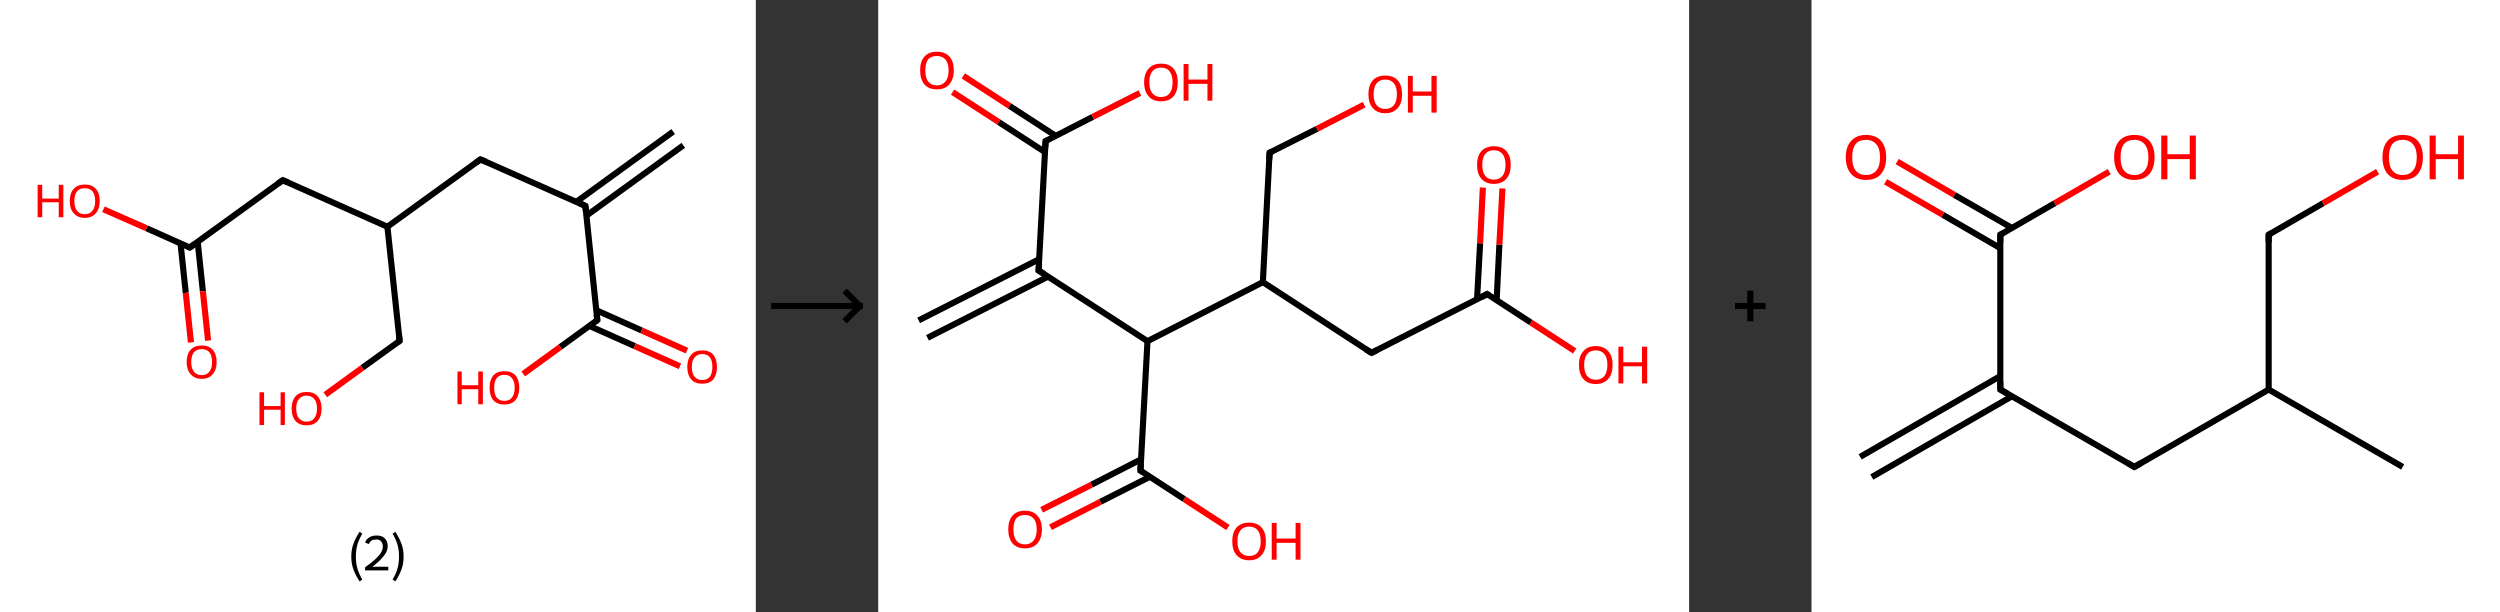 <?xml version='1.0' encoding='ASCII' standalone='yes'?>
<svg xmlns="http://www.w3.org/2000/svg" xmlns:xlink="http://www.w3.org/1999/xlink" version="1.1" width="817.0px" viewBox="0 0 817.0 200.0" height="200.0px">
  <rect x="0" y="0" width="817.0" height="200.0" fill="#333333" stroke="none"/>
  <g>
    <g transform="translate(0, 0) scale(1 1) "><!-- END OF HEADER -->
<rect style="opacity:1.0;fill:#FFFFFF;stroke:none" width="247.0" height="200.0" x="0.0" y="0.0"> </rect>
<path class="bond-0 atom-0 atom-1" d="M 223.3,47.5 L 191.6,70.5" style="fill:none;fill-rule:evenodd;stroke:#000000;stroke-width:2.0px;stroke-linecap:butt;stroke-linejoin:miter;stroke-opacity:1"/>
<path class="bond-0 atom-0 atom-1" d="M 220.0,43.0 L 188.3,66.0" style="fill:none;fill-rule:evenodd;stroke:#000000;stroke-width:2.0px;stroke-linecap:butt;stroke-linejoin:miter;stroke-opacity:1"/>
<path class="bond-1 atom-1 atom-2" d="M 191.3,67.3 L 157.0,52.1" style="fill:none;fill-rule:evenodd;stroke:#000000;stroke-width:2.0px;stroke-linecap:butt;stroke-linejoin:miter;stroke-opacity:1"/>
<path class="bond-2 atom-2 atom-3" d="M 157.0,52.1 L 126.6,74.1" style="fill:none;fill-rule:evenodd;stroke:#000000;stroke-width:2.0px;stroke-linecap:butt;stroke-linejoin:miter;stroke-opacity:1"/>
<path class="bond-3 atom-3 atom-4" d="M 126.6,74.1 L 130.6,111.4" style="fill:none;fill-rule:evenodd;stroke:#000000;stroke-width:2.0px;stroke-linecap:butt;stroke-linejoin:miter;stroke-opacity:1"/>
<path class="bond-4 atom-4 atom-5" d="M 130.6,111.4 L 118.4,120.2" style="fill:none;fill-rule:evenodd;stroke:#000000;stroke-width:2.0px;stroke-linecap:butt;stroke-linejoin:miter;stroke-opacity:1"/>
<path class="bond-4 atom-4 atom-5" d="M 118.4,120.2 L 106.3,129.0" style="fill:none;fill-rule:evenodd;stroke:#FF0000;stroke-width:2.0px;stroke-linecap:butt;stroke-linejoin:miter;stroke-opacity:1"/>
<path class="bond-5 atom-3 atom-6" d="M 126.6,74.1 L 92.4,58.9" style="fill:none;fill-rule:evenodd;stroke:#000000;stroke-width:2.0px;stroke-linecap:butt;stroke-linejoin:miter;stroke-opacity:1"/>
<path class="bond-6 atom-6 atom-7" d="M 92.4,58.9 L 62.0,80.9" style="fill:none;fill-rule:evenodd;stroke:#000000;stroke-width:2.0px;stroke-linecap:butt;stroke-linejoin:miter;stroke-opacity:1"/>
<path class="bond-7 atom-7 atom-8" d="M 59.0,79.6 L 60.7,95.7" style="fill:none;fill-rule:evenodd;stroke:#000000;stroke-width:2.0px;stroke-linecap:butt;stroke-linejoin:miter;stroke-opacity:1"/>
<path class="bond-7 atom-7 atom-8" d="M 60.7,95.7 L 62.4,111.9" style="fill:none;fill-rule:evenodd;stroke:#FF0000;stroke-width:2.0px;stroke-linecap:butt;stroke-linejoin:miter;stroke-opacity:1"/>
<path class="bond-7 atom-7 atom-8" d="M 64.6,79.0 L 66.3,95.2" style="fill:none;fill-rule:evenodd;stroke:#000000;stroke-width:2.0px;stroke-linecap:butt;stroke-linejoin:miter;stroke-opacity:1"/>
<path class="bond-7 atom-7 atom-8" d="M 66.3,95.2 L 68.0,111.3" style="fill:none;fill-rule:evenodd;stroke:#FF0000;stroke-width:2.0px;stroke-linecap:butt;stroke-linejoin:miter;stroke-opacity:1"/>
<path class="bond-8 atom-7 atom-9" d="M 62.0,80.9 L 47.9,74.6" style="fill:none;fill-rule:evenodd;stroke:#000000;stroke-width:2.0px;stroke-linecap:butt;stroke-linejoin:miter;stroke-opacity:1"/>
<path class="bond-8 atom-7 atom-9" d="M 47.9,74.6 L 33.8,68.4" style="fill:none;fill-rule:evenodd;stroke:#FF0000;stroke-width:2.0px;stroke-linecap:butt;stroke-linejoin:miter;stroke-opacity:1"/>
<path class="bond-9 atom-1 atom-10" d="M 191.3,67.3 L 195.2,104.6" style="fill:none;fill-rule:evenodd;stroke:#000000;stroke-width:2.0px;stroke-linecap:butt;stroke-linejoin:miter;stroke-opacity:1"/>
<path class="bond-10 atom-10 atom-11" d="M 192.6,106.5 L 207.4,113.1" style="fill:none;fill-rule:evenodd;stroke:#000000;stroke-width:2.0px;stroke-linecap:butt;stroke-linejoin:miter;stroke-opacity:1"/>
<path class="bond-10 atom-10 atom-11" d="M 207.4,113.1 L 222.2,119.7" style="fill:none;fill-rule:evenodd;stroke:#FF0000;stroke-width:2.0px;stroke-linecap:butt;stroke-linejoin:miter;stroke-opacity:1"/>
<path class="bond-10 atom-10 atom-11" d="M 194.9,101.4 L 209.7,108.0" style="fill:none;fill-rule:evenodd;stroke:#000000;stroke-width:2.0px;stroke-linecap:butt;stroke-linejoin:miter;stroke-opacity:1"/>
<path class="bond-10 atom-10 atom-11" d="M 209.7,108.0 L 224.5,114.6" style="fill:none;fill-rule:evenodd;stroke:#FF0000;stroke-width:2.0px;stroke-linecap:butt;stroke-linejoin:miter;stroke-opacity:1"/>
<path class="bond-11 atom-10 atom-12" d="M 195.2,104.6 L 183.1,113.4" style="fill:none;fill-rule:evenodd;stroke:#000000;stroke-width:2.0px;stroke-linecap:butt;stroke-linejoin:miter;stroke-opacity:1"/>
<path class="bond-11 atom-10 atom-12" d="M 183.1,113.4 L 171.0,122.2" style="fill:none;fill-rule:evenodd;stroke:#FF0000;stroke-width:2.0px;stroke-linecap:butt;stroke-linejoin:miter;stroke-opacity:1"/>
<path d="M 189.6,66.5 L 191.3,67.3 L 191.5,69.2" style="fill:none;stroke:#000000;stroke-width:2.0px;stroke-linecap:butt;stroke-linejoin:miter;stroke-opacity:1;"/>
<path d="M 158.7,52.8 L 157.0,52.1 L 155.5,53.2" style="fill:none;stroke:#000000;stroke-width:2.0px;stroke-linecap:butt;stroke-linejoin:miter;stroke-opacity:1;"/>
<path d="M 130.4,109.6 L 130.6,111.4 L 130.0,111.9" style="fill:none;stroke:#000000;stroke-width:2.0px;stroke-linecap:butt;stroke-linejoin:miter;stroke-opacity:1;"/>
<path d="M 94.1,59.6 L 92.4,58.9 L 90.8,60.0" style="fill:none;stroke:#000000;stroke-width:2.0px;stroke-linecap:butt;stroke-linejoin:miter;stroke-opacity:1;"/>
<path d="M 63.5,79.8 L 62.0,80.9 L 61.3,80.6" style="fill:none;stroke:#000000;stroke-width:2.0px;stroke-linecap:butt;stroke-linejoin:miter;stroke-opacity:1;"/>
<path d="M 195.0,102.8 L 195.2,104.6 L 194.6,105.1" style="fill:none;stroke:#000000;stroke-width:2.0px;stroke-linecap:butt;stroke-linejoin:miter;stroke-opacity:1;"/>
<path class="atom-5" d="M 84.8 128.2 L 86.3 128.2 L 86.3 132.7 L 91.7 132.7 L 91.7 128.2 L 93.1 128.2 L 93.1 138.9 L 91.7 138.9 L 91.7 133.9 L 86.3 133.9 L 86.3 138.9 L 84.8 138.9 L 84.8 128.2 " fill="#FF0000"/>
<path class="atom-5" d="M 95.3 133.5 Q 95.3 131.0, 96.6 129.5 Q 97.8 128.1, 100.2 128.1 Q 102.6 128.1, 103.8 129.5 Q 105.1 131.0, 105.1 133.5 Q 105.1 136.1, 103.8 137.6 Q 102.5 139.0, 100.2 139.0 Q 97.9 139.0, 96.6 137.6 Q 95.3 136.1, 95.3 133.5 M 100.2 137.8 Q 101.8 137.8, 102.7 136.7 Q 103.6 135.6, 103.6 133.5 Q 103.6 131.4, 102.7 130.4 Q 101.8 129.3, 100.2 129.3 Q 98.6 129.3, 97.7 130.4 Q 96.8 131.4, 96.8 133.5 Q 96.8 135.7, 97.7 136.7 Q 98.6 137.8, 100.2 137.8 " fill="#FF0000"/>
<path class="atom-8" d="M 61.0 118.3 Q 61.0 115.7, 62.3 114.3 Q 63.6 112.9, 65.9 112.9 Q 68.3 112.9, 69.5 114.3 Q 70.8 115.7, 70.8 118.3 Q 70.8 120.8, 69.5 122.3 Q 68.3 123.8, 65.9 123.8 Q 63.6 123.8, 62.3 122.3 Q 61.0 120.9, 61.0 118.3 M 65.9 122.6 Q 67.5 122.6, 68.4 121.5 Q 69.3 120.4, 69.3 118.3 Q 69.3 116.2, 68.4 115.1 Q 67.5 114.1, 65.9 114.1 Q 64.3 114.1, 63.4 115.1 Q 62.5 116.2, 62.5 118.3 Q 62.5 120.4, 63.4 121.5 Q 64.3 122.6, 65.9 122.6 " fill="#FF0000"/>
<path class="atom-9" d="M 12.3 60.4 L 13.8 60.4 L 13.8 64.9 L 19.2 64.9 L 19.2 60.4 L 20.7 60.4 L 20.7 71.0 L 19.2 71.0 L 19.2 66.1 L 13.8 66.1 L 13.8 71.0 L 12.3 71.0 L 12.3 60.4 " fill="#FF0000"/>
<path class="atom-9" d="M 22.8 65.7 Q 22.8 63.1, 24.1 61.7 Q 25.4 60.3, 27.7 60.3 Q 30.1 60.3, 31.3 61.7 Q 32.6 63.1, 32.6 65.7 Q 32.6 68.3, 31.3 69.7 Q 30.0 71.2, 27.7 71.2 Q 25.4 71.2, 24.1 69.7 Q 22.8 68.3, 22.8 65.7 M 27.7 70.0 Q 29.3 70.0, 30.2 68.9 Q 31.1 67.8, 31.1 65.7 Q 31.1 63.6, 30.2 62.5 Q 29.3 61.5, 27.7 61.5 Q 26.1 61.5, 25.2 62.5 Q 24.3 63.6, 24.3 65.7 Q 24.3 67.8, 25.2 68.9 Q 26.1 70.0, 27.7 70.0 " fill="#FF0000"/>
<path class="atom-11" d="M 224.6 119.9 Q 224.6 117.4, 225.9 115.9 Q 227.1 114.5, 229.5 114.5 Q 231.8 114.5, 233.1 115.9 Q 234.3 117.4, 234.3 119.9 Q 234.3 122.5, 233.1 124.0 Q 231.8 125.4, 229.5 125.4 Q 227.1 125.4, 225.9 124.0 Q 224.6 122.5, 224.6 119.9 M 229.5 124.2 Q 231.1 124.2, 232.0 123.1 Q 232.8 122.0, 232.8 119.9 Q 232.8 117.8, 232.0 116.8 Q 231.1 115.7, 229.5 115.7 Q 227.9 115.7, 227.0 116.8 Q 226.1 117.8, 226.1 119.9 Q 226.1 122.1, 227.0 123.1 Q 227.9 124.2, 229.5 124.2 " fill="#FF0000"/>
<path class="atom-12" d="M 149.5 121.4 L 150.9 121.4 L 150.9 125.9 L 156.3 125.9 L 156.3 121.4 L 157.8 121.4 L 157.8 132.1 L 156.3 132.1 L 156.3 127.2 L 150.9 127.2 L 150.9 132.1 L 149.5 132.1 L 149.5 121.4 " fill="#FF0000"/>
<path class="atom-12" d="M 160.0 126.7 Q 160.0 124.2, 161.2 122.7 Q 162.5 121.3, 164.8 121.3 Q 167.2 121.3, 168.5 122.7 Q 169.7 124.2, 169.7 126.7 Q 169.7 129.3, 168.4 130.8 Q 167.2 132.2, 164.8 132.2 Q 162.5 132.2, 161.2 130.8 Q 160.0 129.3, 160.0 126.7 M 164.8 131.0 Q 166.5 131.0, 167.3 129.9 Q 168.2 128.8, 168.2 126.7 Q 168.2 124.6, 167.3 123.6 Q 166.5 122.5, 164.8 122.5 Q 163.2 122.5, 162.3 123.6 Q 161.5 124.6, 161.5 126.7 Q 161.5 128.9, 162.3 129.9 Q 163.2 131.0, 164.8 131.0 " fill="#FF0000"/>
<path class="legend" d="M 114.8 181.9 Q 114.8 179.6, 115.5 177.7 Q 116.2 175.8, 117.5 173.8 L 118.4 174.4 Q 117.3 176.3, 116.8 178.0 Q 116.3 179.7, 116.3 181.9 Q 116.3 184.0, 116.8 185.8 Q 117.3 187.5, 118.4 189.4 L 117.5 190.0 Q 116.2 188.0, 115.5 186.1 Q 114.8 184.2, 114.8 181.9 " fill="#000000"/>
<path class="legend" d="M 119.3 177.3 Q 119.7 176.2, 120.7 175.6 Q 121.7 175.0, 123.1 175.0 Q 124.8 175.0, 125.7 175.9 Q 126.7 176.8, 126.7 178.5 Q 126.7 180.2, 125.4 181.7 Q 124.2 183.3, 121.7 185.2 L 126.9 185.2 L 126.9 186.4 L 119.3 186.4 L 119.3 185.4 Q 121.4 183.9, 122.6 182.8 Q 123.9 181.6, 124.5 180.6 Q 125.1 179.6, 125.1 178.6 Q 125.1 177.5, 124.5 176.9 Q 124.0 176.3, 123.1 176.3 Q 122.1 176.3, 121.5 176.6 Q 120.9 177.0, 120.5 177.8 L 119.3 177.3 " fill="#000000"/>
<path class="legend" d="M 131.9 181.9 Q 131.9 184.2, 131.2 186.1 Q 130.5 188.0, 129.2 190.0 L 128.3 189.4 Q 129.4 187.5, 129.9 185.8 Q 130.4 184.0, 130.4 181.9 Q 130.4 179.7, 129.9 178.0 Q 129.4 176.3, 128.3 174.4 L 129.2 173.8 Q 130.5 175.8, 131.2 177.7 Q 131.9 179.6, 131.9 181.9 " fill="#000000"/>
</g>
    <g transform="translate(247.0, 0) scale(1 1) "><line x1="5" y1="100" x2="35" y2="100" style="stroke:rgb(0,0,0);stroke-width:2"/>
  <line x1="34" y1="100" x2="29" y2="95" style="stroke:rgb(0,0,0);stroke-width:2"/>
  <line x1="34" y1="100" x2="29" y2="105" style="stroke:rgb(0,0,0);stroke-width:2"/>
</g>
    <g transform="translate(287.0, 0) scale(1 1) "><!-- END OF HEADER -->
<rect style="opacity:1.0;fill:#FFFFFF;stroke:none" width="265.0" height="200.0" x="0.0" y="0.0"> </rect>
<path class="bond-0 atom-0 atom-1" d="M 13.2,104.7 L 52.6,84.7" style="fill:none;fill-rule:evenodd;stroke:#000000;stroke-width:2.0px;stroke-linecap:butt;stroke-linejoin:miter;stroke-opacity:1"/>
<path class="bond-0 atom-0 atom-1" d="M 16.1,110.4 L 55.5,90.4" style="fill:none;fill-rule:evenodd;stroke:#000000;stroke-width:2.0px;stroke-linecap:butt;stroke-linejoin:miter;stroke-opacity:1"/>
<path class="bond-1 atom-1 atom-2" d="M 52.4,88.4 L 54.7,46.1" style="fill:none;fill-rule:evenodd;stroke:#000000;stroke-width:2.0px;stroke-linecap:butt;stroke-linejoin:miter;stroke-opacity:1"/>
<path class="bond-2 atom-2 atom-3" d="M 58.0,44.4 L 42.9,34.6" style="fill:none;fill-rule:evenodd;stroke:#000000;stroke-width:2.0px;stroke-linecap:butt;stroke-linejoin:miter;stroke-opacity:1"/>
<path class="bond-2 atom-2 atom-3" d="M 42.9,34.6 L 27.8,24.8" style="fill:none;fill-rule:evenodd;stroke:#FF0000;stroke-width:2.0px;stroke-linecap:butt;stroke-linejoin:miter;stroke-opacity:1"/>
<path class="bond-2 atom-2 atom-3" d="M 54.5,49.7 L 39.4,39.9" style="fill:none;fill-rule:evenodd;stroke:#000000;stroke-width:2.0px;stroke-linecap:butt;stroke-linejoin:miter;stroke-opacity:1"/>
<path class="bond-2 atom-2 atom-3" d="M 39.4,39.9 L 24.3,30.1" style="fill:none;fill-rule:evenodd;stroke:#FF0000;stroke-width:2.0px;stroke-linecap:butt;stroke-linejoin:miter;stroke-opacity:1"/>
<path class="bond-3 atom-2 atom-4" d="M 54.7,46.1 L 70.1,38.2" style="fill:none;fill-rule:evenodd;stroke:#000000;stroke-width:2.0px;stroke-linecap:butt;stroke-linejoin:miter;stroke-opacity:1"/>
<path class="bond-3 atom-2 atom-4" d="M 70.1,38.2 L 85.5,30.4" style="fill:none;fill-rule:evenodd;stroke:#FF0000;stroke-width:2.0px;stroke-linecap:butt;stroke-linejoin:miter;stroke-opacity:1"/>
<path class="bond-4 atom-1 atom-5" d="M 52.4,88.4 L 88.0,111.5" style="fill:none;fill-rule:evenodd;stroke:#000000;stroke-width:2.0px;stroke-linecap:butt;stroke-linejoin:miter;stroke-opacity:1"/>
<path class="bond-5 atom-5 atom-6" d="M 88.0,111.5 L 85.7,153.8" style="fill:none;fill-rule:evenodd;stroke:#000000;stroke-width:2.0px;stroke-linecap:butt;stroke-linejoin:miter;stroke-opacity:1"/>
<path class="bond-6 atom-6 atom-7" d="M 85.9,150.1 L 69.7,158.4" style="fill:none;fill-rule:evenodd;stroke:#000000;stroke-width:2.0px;stroke-linecap:butt;stroke-linejoin:miter;stroke-opacity:1"/>
<path class="bond-6 atom-6 atom-7" d="M 69.7,158.4 L 53.4,166.6" style="fill:none;fill-rule:evenodd;stroke:#FF0000;stroke-width:2.0px;stroke-linecap:butt;stroke-linejoin:miter;stroke-opacity:1"/>
<path class="bond-6 atom-6 atom-7" d="M 88.8,155.8 L 72.6,164.0" style="fill:none;fill-rule:evenodd;stroke:#000000;stroke-width:2.0px;stroke-linecap:butt;stroke-linejoin:miter;stroke-opacity:1"/>
<path class="bond-6 atom-6 atom-7" d="M 72.6,164.0 L 56.3,172.3" style="fill:none;fill-rule:evenodd;stroke:#FF0000;stroke-width:2.0px;stroke-linecap:butt;stroke-linejoin:miter;stroke-opacity:1"/>
<path class="bond-7 atom-6 atom-8" d="M 85.7,153.8 L 100.0,163.1" style="fill:none;fill-rule:evenodd;stroke:#000000;stroke-width:2.0px;stroke-linecap:butt;stroke-linejoin:miter;stroke-opacity:1"/>
<path class="bond-7 atom-6 atom-8" d="M 100.0,163.1 L 114.3,172.4" style="fill:none;fill-rule:evenodd;stroke:#FF0000;stroke-width:2.0px;stroke-linecap:butt;stroke-linejoin:miter;stroke-opacity:1"/>
<path class="bond-8 atom-5 atom-9" d="M 88.0,111.5 L 125.7,92.2" style="fill:none;fill-rule:evenodd;stroke:#000000;stroke-width:2.0px;stroke-linecap:butt;stroke-linejoin:miter;stroke-opacity:1"/>
<path class="bond-9 atom-9 atom-10" d="M 125.7,92.2 L 127.9,49.9" style="fill:none;fill-rule:evenodd;stroke:#000000;stroke-width:2.0px;stroke-linecap:butt;stroke-linejoin:miter;stroke-opacity:1"/>
<path class="bond-10 atom-10 atom-11" d="M 127.9,49.9 L 143.4,42.1" style="fill:none;fill-rule:evenodd;stroke:#000000;stroke-width:2.0px;stroke-linecap:butt;stroke-linejoin:miter;stroke-opacity:1"/>
<path class="bond-10 atom-10 atom-11" d="M 143.4,42.1 L 158.8,34.2" style="fill:none;fill-rule:evenodd;stroke:#FF0000;stroke-width:2.0px;stroke-linecap:butt;stroke-linejoin:miter;stroke-opacity:1"/>
<path class="bond-11 atom-9 atom-12" d="M 125.7,92.2 L 161.2,115.3" style="fill:none;fill-rule:evenodd;stroke:#000000;stroke-width:2.0px;stroke-linecap:butt;stroke-linejoin:miter;stroke-opacity:1"/>
<path class="bond-12 atom-12 atom-13" d="M 161.2,115.3 L 199.0,96.1" style="fill:none;fill-rule:evenodd;stroke:#000000;stroke-width:2.0px;stroke-linecap:butt;stroke-linejoin:miter;stroke-opacity:1"/>
<path class="bond-13 atom-13 atom-14" d="M 202.1,98.1 L 203.0,79.9" style="fill:none;fill-rule:evenodd;stroke:#000000;stroke-width:2.0px;stroke-linecap:butt;stroke-linejoin:miter;stroke-opacity:1"/>
<path class="bond-13 atom-13 atom-14" d="M 203.0,79.9 L 204.0,61.6" style="fill:none;fill-rule:evenodd;stroke:#FF0000;stroke-width:2.0px;stroke-linecap:butt;stroke-linejoin:miter;stroke-opacity:1"/>
<path class="bond-13 atom-13 atom-14" d="M 195.7,97.8 L 196.7,79.5" style="fill:none;fill-rule:evenodd;stroke:#000000;stroke-width:2.0px;stroke-linecap:butt;stroke-linejoin:miter;stroke-opacity:1"/>
<path class="bond-13 atom-13 atom-14" d="M 196.7,79.5 L 197.6,61.3" style="fill:none;fill-rule:evenodd;stroke:#FF0000;stroke-width:2.0px;stroke-linecap:butt;stroke-linejoin:miter;stroke-opacity:1"/>
<path class="bond-14 atom-13 atom-15" d="M 199.0,96.1 L 213.3,105.4" style="fill:none;fill-rule:evenodd;stroke:#000000;stroke-width:2.0px;stroke-linecap:butt;stroke-linejoin:miter;stroke-opacity:1"/>
<path class="bond-14 atom-13 atom-15" d="M 213.3,105.4 L 227.6,114.7" style="fill:none;fill-rule:evenodd;stroke:#FF0000;stroke-width:2.0px;stroke-linecap:butt;stroke-linejoin:miter;stroke-opacity:1"/>
<path d="M 52.6,86.2 L 52.4,88.4 L 54.2,89.5" style="fill:none;stroke:#000000;stroke-width:2.0px;stroke-linecap:butt;stroke-linejoin:miter;stroke-opacity:1;"/>
<path d="M 54.6,48.2 L 54.7,46.1 L 55.5,45.7" style="fill:none;stroke:#000000;stroke-width:2.0px;stroke-linecap:butt;stroke-linejoin:miter;stroke-opacity:1;"/>
<path d="M 85.8,151.6 L 85.7,153.8 L 86.4,154.2" style="fill:none;stroke:#000000;stroke-width:2.0px;stroke-linecap:butt;stroke-linejoin:miter;stroke-opacity:1;"/>
<path d="M 127.8,52.1 L 127.9,49.9 L 128.7,49.5" style="fill:none;stroke:#000000;stroke-width:2.0px;stroke-linecap:butt;stroke-linejoin:miter;stroke-opacity:1;"/>
<path d="M 159.4,114.2 L 161.2,115.3 L 163.1,114.4" style="fill:none;stroke:#000000;stroke-width:2.0px;stroke-linecap:butt;stroke-linejoin:miter;stroke-opacity:1;"/>
<path d="M 197.1,97.1 L 199.0,96.1 L 199.7,96.6" style="fill:none;stroke:#000000;stroke-width:2.0px;stroke-linecap:butt;stroke-linejoin:miter;stroke-opacity:1;"/>
<path class="atom-3" d="M 13.7 23.0 Q 13.7 20.1, 15.1 18.5 Q 16.5 16.9, 19.2 16.9 Q 21.8 16.9, 23.3 18.5 Q 24.7 20.1, 24.7 23.0 Q 24.7 25.9, 23.2 27.6 Q 21.8 29.2, 19.2 29.2 Q 16.5 29.2, 15.1 27.6 Q 13.7 25.9, 13.7 23.0 M 19.2 27.9 Q 21.0 27.9, 22.0 26.6 Q 23.0 25.4, 23.0 23.0 Q 23.0 20.7, 22.0 19.5 Q 21.0 18.3, 19.2 18.3 Q 17.3 18.3, 16.3 19.4 Q 15.4 20.6, 15.4 23.0 Q 15.4 25.4, 16.3 26.6 Q 17.3 27.9, 19.2 27.9 " fill="#FF0000"/>
<path class="atom-4" d="M 86.9 26.9 Q 86.9 24.0, 88.4 22.4 Q 89.8 20.8, 92.4 20.8 Q 95.1 20.8, 96.5 22.4 Q 97.9 24.0, 97.9 26.9 Q 97.9 29.8, 96.5 31.5 Q 95.1 33.1, 92.4 33.1 Q 89.8 33.1, 88.4 31.5 Q 86.9 29.8, 86.9 26.9 M 92.4 31.7 Q 94.3 31.7, 95.2 30.5 Q 96.2 29.3, 96.2 26.9 Q 96.2 24.5, 95.2 23.3 Q 94.3 22.1, 92.4 22.1 Q 90.6 22.1, 89.6 23.3 Q 88.6 24.5, 88.6 26.9 Q 88.6 29.3, 89.6 30.5 Q 90.6 31.7, 92.4 31.7 " fill="#FF0000"/>
<path class="atom-4" d="M 99.8 20.9 L 101.4 20.9 L 101.4 26.0 L 107.6 26.0 L 107.6 20.9 L 109.2 20.9 L 109.2 32.9 L 107.6 32.9 L 107.6 27.4 L 101.4 27.4 L 101.4 32.9 L 99.8 32.9 L 99.8 20.9 " fill="#FF0000"/>
<path class="atom-7" d="M 42.5 173.0 Q 42.5 170.1, 43.9 168.5 Q 45.3 166.9, 48.0 166.9 Q 50.6 166.9, 52.0 168.5 Q 53.5 170.1, 53.5 173.0 Q 53.5 175.9, 52.0 177.6 Q 50.6 179.2, 48.0 179.2 Q 45.3 179.2, 43.9 177.6 Q 42.5 175.9, 42.5 173.0 M 48.0 177.9 Q 49.8 177.9, 50.8 176.6 Q 51.8 175.4, 51.8 173.0 Q 51.8 170.6, 50.8 169.5 Q 49.8 168.3, 48.0 168.3 Q 46.1 168.3, 45.1 169.4 Q 44.2 170.6, 44.2 173.0 Q 44.2 175.4, 45.1 176.6 Q 46.1 177.9, 48.0 177.9 " fill="#FF0000"/>
<path class="atom-8" d="M 115.7 176.9 Q 115.7 174.0, 117.1 172.4 Q 118.6 170.8, 121.2 170.8 Q 123.9 170.8, 125.3 172.4 Q 126.7 174.0, 126.7 176.9 Q 126.7 179.8, 125.3 181.4 Q 123.9 183.1, 121.2 183.1 Q 118.6 183.1, 117.1 181.4 Q 115.7 179.8, 115.7 176.9 M 121.2 181.7 Q 123.1 181.7, 124.0 180.5 Q 125.0 179.3, 125.0 176.9 Q 125.0 174.5, 124.0 173.3 Q 123.1 172.1, 121.2 172.1 Q 119.4 172.1, 118.4 173.3 Q 117.4 174.5, 117.4 176.9 Q 117.4 179.3, 118.4 180.5 Q 119.4 181.7, 121.2 181.7 " fill="#FF0000"/>
<path class="atom-8" d="M 128.6 170.9 L 130.2 170.9 L 130.2 176.0 L 136.4 176.0 L 136.4 170.9 L 138.0 170.9 L 138.0 182.9 L 136.4 182.9 L 136.4 177.4 L 130.2 177.4 L 130.2 182.9 L 128.6 182.9 L 128.6 170.9 " fill="#FF0000"/>
<path class="atom-11" d="M 160.2 30.8 Q 160.2 27.9, 161.6 26.3 Q 163.0 24.7, 165.7 24.7 Q 168.4 24.7, 169.8 26.3 Q 171.2 27.9, 171.2 30.8 Q 171.2 33.7, 169.8 35.3 Q 168.3 37.0, 165.7 37.0 Q 163.1 37.0, 161.6 35.3 Q 160.2 33.7, 160.2 30.8 M 165.7 35.6 Q 167.5 35.6, 168.5 34.4 Q 169.5 33.2, 169.5 30.8 Q 169.5 28.4, 168.5 27.2 Q 167.5 26.0, 165.7 26.0 Q 163.9 26.0, 162.9 27.2 Q 161.9 28.4, 161.9 30.8 Q 161.9 33.2, 162.9 34.4 Q 163.9 35.6, 165.7 35.6 " fill="#FF0000"/>
<path class="atom-11" d="M 173.1 24.8 L 174.7 24.8 L 174.7 29.9 L 180.8 29.9 L 180.8 24.8 L 182.5 24.8 L 182.5 36.8 L 180.8 36.8 L 180.8 31.3 L 174.7 31.3 L 174.7 36.8 L 173.1 36.8 L 173.1 24.8 " fill="#FF0000"/>
<path class="atom-14" d="M 195.7 53.9 Q 195.7 51.0, 197.1 49.4 Q 198.6 47.8, 201.2 47.8 Q 203.9 47.8, 205.3 49.4 Q 206.7 51.0, 206.7 53.9 Q 206.7 56.8, 205.3 58.4 Q 203.8 60.1, 201.2 60.1 Q 198.6 60.1, 197.1 58.4 Q 195.7 56.8, 195.7 53.9 M 201.2 58.7 Q 203.0 58.7, 204.0 57.5 Q 205.0 56.3, 205.0 53.9 Q 205.0 51.5, 204.0 50.3 Q 203.0 49.1, 201.2 49.1 Q 199.4 49.1, 198.4 50.3 Q 197.4 51.5, 197.4 53.9 Q 197.4 56.3, 198.4 57.5 Q 199.4 58.7, 201.2 58.7 " fill="#FF0000"/>
<path class="atom-15" d="M 229.0 119.2 Q 229.0 116.4, 230.4 114.8 Q 231.8 113.1, 234.5 113.1 Q 237.1 113.1, 238.6 114.8 Q 240.0 116.4, 240.0 119.2 Q 240.0 122.2, 238.6 123.8 Q 237.1 125.5, 234.5 125.5 Q 231.8 125.5, 230.4 123.8 Q 229.0 122.2, 229.0 119.2 M 234.5 124.1 Q 236.3 124.1, 237.3 122.9 Q 238.3 121.6, 238.3 119.2 Q 238.3 116.9, 237.3 115.7 Q 236.3 114.5, 234.5 114.5 Q 232.7 114.5, 231.7 115.7 Q 230.7 116.9, 230.7 119.2 Q 230.7 121.7, 231.7 122.9 Q 232.7 124.1, 234.5 124.1 " fill="#FF0000"/>
<path class="atom-15" d="M 241.9 113.3 L 243.5 113.3 L 243.5 118.4 L 249.6 118.4 L 249.6 113.3 L 251.3 113.3 L 251.3 125.3 L 249.6 125.3 L 249.6 119.7 L 243.5 119.7 L 243.5 125.3 L 241.9 125.3 L 241.9 113.3 " fill="#FF0000"/>
</g>
    <g transform="translate(552.0, 0) scale(1 1) "><line x1="15" y1="100" x2="25" y2="100" style="stroke:rgb(0,0,0);stroke-width:2"/>
  <line x1="20" y1="95" x2="20" y2="105" style="stroke:rgb(0,0,0);stroke-width:2"/>
</g>
    <g transform="translate(592.0, 0) scale(1 1) "><!-- END OF HEADER -->
<rect style="opacity:1.0;fill:#FFFFFF;stroke:none" width="225.0" height="200.0" x="0.0" y="0.0"> </rect>
<path class="bond-0 atom-0 atom-1" d="M 15.9,149.3 L 61.7,122.9" style="fill:none;fill-rule:evenodd;stroke:#000000;stroke-width:2.0px;stroke-linecap:butt;stroke-linejoin:miter;stroke-opacity:1"/>
<path class="bond-0 atom-0 atom-1" d="M 19.7,155.9 L 65.5,129.5" style="fill:none;fill-rule:evenodd;stroke:#000000;stroke-width:2.0px;stroke-linecap:butt;stroke-linejoin:miter;stroke-opacity:1"/>
<path class="bond-1 atom-1 atom-2" d="M 61.7,127.3 L 105.5,152.6" style="fill:none;fill-rule:evenodd;stroke:#000000;stroke-width:2.0px;stroke-linecap:butt;stroke-linejoin:miter;stroke-opacity:1"/>
<path class="bond-2 atom-2 atom-3" d="M 105.5,152.6 L 149.4,127.3" style="fill:none;fill-rule:evenodd;stroke:#000000;stroke-width:2.0px;stroke-linecap:butt;stroke-linejoin:miter;stroke-opacity:1"/>
<path class="bond-3 atom-3 atom-4" d="M 149.4,127.3 L 193.2,152.6" style="fill:none;fill-rule:evenodd;stroke:#000000;stroke-width:2.0px;stroke-linecap:butt;stroke-linejoin:miter;stroke-opacity:1"/>
<path class="bond-4 atom-3 atom-5" d="M 149.4,127.3 L 149.4,76.7" style="fill:none;fill-rule:evenodd;stroke:#000000;stroke-width:2.0px;stroke-linecap:butt;stroke-linejoin:miter;stroke-opacity:1"/>
<path class="bond-5 atom-5 atom-6" d="M 149.4,76.7 L 167.2,66.4" style="fill:none;fill-rule:evenodd;stroke:#000000;stroke-width:2.0px;stroke-linecap:butt;stroke-linejoin:miter;stroke-opacity:1"/>
<path class="bond-5 atom-5 atom-6" d="M 167.2,66.4 L 185.0,56.1" style="fill:none;fill-rule:evenodd;stroke:#FF0000;stroke-width:2.0px;stroke-linecap:butt;stroke-linejoin:miter;stroke-opacity:1"/>
<path class="bond-6 atom-1 atom-7" d="M 61.7,127.3 L 61.7,76.7" style="fill:none;fill-rule:evenodd;stroke:#000000;stroke-width:2.0px;stroke-linecap:butt;stroke-linejoin:miter;stroke-opacity:1"/>
<path class="bond-7 atom-7 atom-8" d="M 65.5,74.5 L 46.7,63.7" style="fill:none;fill-rule:evenodd;stroke:#000000;stroke-width:2.0px;stroke-linecap:butt;stroke-linejoin:miter;stroke-opacity:1"/>
<path class="bond-7 atom-7 atom-8" d="M 46.7,63.7 L 28.0,52.8" style="fill:none;fill-rule:evenodd;stroke:#FF0000;stroke-width:2.0px;stroke-linecap:butt;stroke-linejoin:miter;stroke-opacity:1"/>
<path class="bond-7 atom-7 atom-8" d="M 61.7,81.1 L 42.9,70.2" style="fill:none;fill-rule:evenodd;stroke:#000000;stroke-width:2.0px;stroke-linecap:butt;stroke-linejoin:miter;stroke-opacity:1"/>
<path class="bond-7 atom-7 atom-8" d="M 42.9,70.2 L 24.2,59.4" style="fill:none;fill-rule:evenodd;stroke:#FF0000;stroke-width:2.0px;stroke-linecap:butt;stroke-linejoin:miter;stroke-opacity:1"/>
<path class="bond-8 atom-7 atom-9" d="M 61.7,76.7 L 79.5,66.4" style="fill:none;fill-rule:evenodd;stroke:#000000;stroke-width:2.0px;stroke-linecap:butt;stroke-linejoin:miter;stroke-opacity:1"/>
<path class="bond-8 atom-7 atom-9" d="M 79.5,66.4 L 97.3,56.1" style="fill:none;fill-rule:evenodd;stroke:#FF0000;stroke-width:2.0px;stroke-linecap:butt;stroke-linejoin:miter;stroke-opacity:1"/>
<path d="M 63.9,128.6 L 61.7,127.3 L 61.7,124.8" style="fill:none;stroke:#000000;stroke-width:2.0px;stroke-linecap:butt;stroke-linejoin:miter;stroke-opacity:1;"/>
<path d="M 103.3,151.3 L 105.5,152.6 L 107.7,151.3" style="fill:none;stroke:#000000;stroke-width:2.0px;stroke-linecap:butt;stroke-linejoin:miter;stroke-opacity:1;"/>
<path d="M 149.4,79.2 L 149.4,76.7 L 150.3,76.2" style="fill:none;stroke:#000000;stroke-width:2.0px;stroke-linecap:butt;stroke-linejoin:miter;stroke-opacity:1;"/>
<path d="M 61.7,79.2 L 61.7,76.7 L 62.6,76.2" style="fill:none;stroke:#000000;stroke-width:2.0px;stroke-linecap:butt;stroke-linejoin:miter;stroke-opacity:1;"/>
<path class="atom-6" d="M 186.6 51.4 Q 186.6 47.9, 188.3 46.0 Q 190.0 44.1, 193.2 44.1 Q 196.4 44.1, 198.1 46.0 Q 199.8 47.9, 199.8 51.4 Q 199.8 54.9, 198.1 56.9 Q 196.4 58.8, 193.2 58.8 Q 190.1 58.8, 188.3 56.9 Q 186.6 54.9, 186.6 51.4 M 193.2 57.2 Q 195.4 57.2, 196.6 55.7 Q 197.8 54.3, 197.8 51.4 Q 197.8 48.6, 196.6 47.2 Q 195.4 45.7, 193.2 45.7 Q 191.0 45.7, 189.8 47.1 Q 188.7 48.6, 188.7 51.4 Q 188.7 54.3, 189.8 55.7 Q 191.0 57.2, 193.2 57.2 " fill="#FF0000"/>
<path class="atom-6" d="M 202.0 44.3 L 204.0 44.3 L 204.0 50.4 L 211.3 50.4 L 211.3 44.3 L 213.2 44.3 L 213.2 58.6 L 211.3 58.6 L 211.3 52.0 L 204.0 52.0 L 204.0 58.6 L 202.0 58.6 L 202.0 44.3 " fill="#FF0000"/>
<path class="atom-8" d="M 11.2 51.4 Q 11.2 47.9, 13.0 46.0 Q 14.7 44.1, 17.8 44.1 Q 21.0 44.1, 22.7 46.0 Q 24.4 47.9, 24.4 51.4 Q 24.4 54.9, 22.7 56.9 Q 21.0 58.8, 17.8 58.8 Q 14.7 58.8, 13.0 56.9 Q 11.2 54.9, 11.2 51.4 M 17.8 57.2 Q 20.0 57.2, 21.2 55.7 Q 22.4 54.3, 22.4 51.4 Q 22.4 48.6, 21.2 47.2 Q 20.0 45.7, 17.8 45.7 Q 15.6 45.7, 14.4 47.1 Q 13.3 48.6, 13.3 51.4 Q 13.3 54.3, 14.4 55.7 Q 15.6 57.2, 17.8 57.2 " fill="#FF0000"/>
<path class="atom-9" d="M 98.9 51.4 Q 98.9 47.9, 100.6 46.0 Q 102.3 44.1, 105.5 44.1 Q 108.7 44.1, 110.4 46.0 Q 112.1 47.9, 112.1 51.4 Q 112.1 54.9, 110.4 56.9 Q 108.7 58.8, 105.5 58.8 Q 102.4 58.8, 100.6 56.9 Q 98.9 54.9, 98.9 51.4 M 105.5 57.2 Q 107.7 57.2, 108.9 55.7 Q 110.1 54.3, 110.1 51.4 Q 110.1 48.6, 108.9 47.2 Q 107.7 45.7, 105.5 45.7 Q 103.3 45.7, 102.1 47.1 Q 101.0 48.6, 101.0 51.4 Q 101.0 54.3, 102.1 55.7 Q 103.3 57.2, 105.5 57.2 " fill="#FF0000"/>
<path class="atom-9" d="M 114.3 44.3 L 116.3 44.3 L 116.3 50.4 L 123.6 50.4 L 123.6 44.3 L 125.6 44.3 L 125.6 58.6 L 123.6 58.6 L 123.6 52.0 L 116.3 52.0 L 116.3 58.6 L 114.3 58.6 L 114.3 44.3 " fill="#FF0000"/>
</g>
  </g>
</svg>
